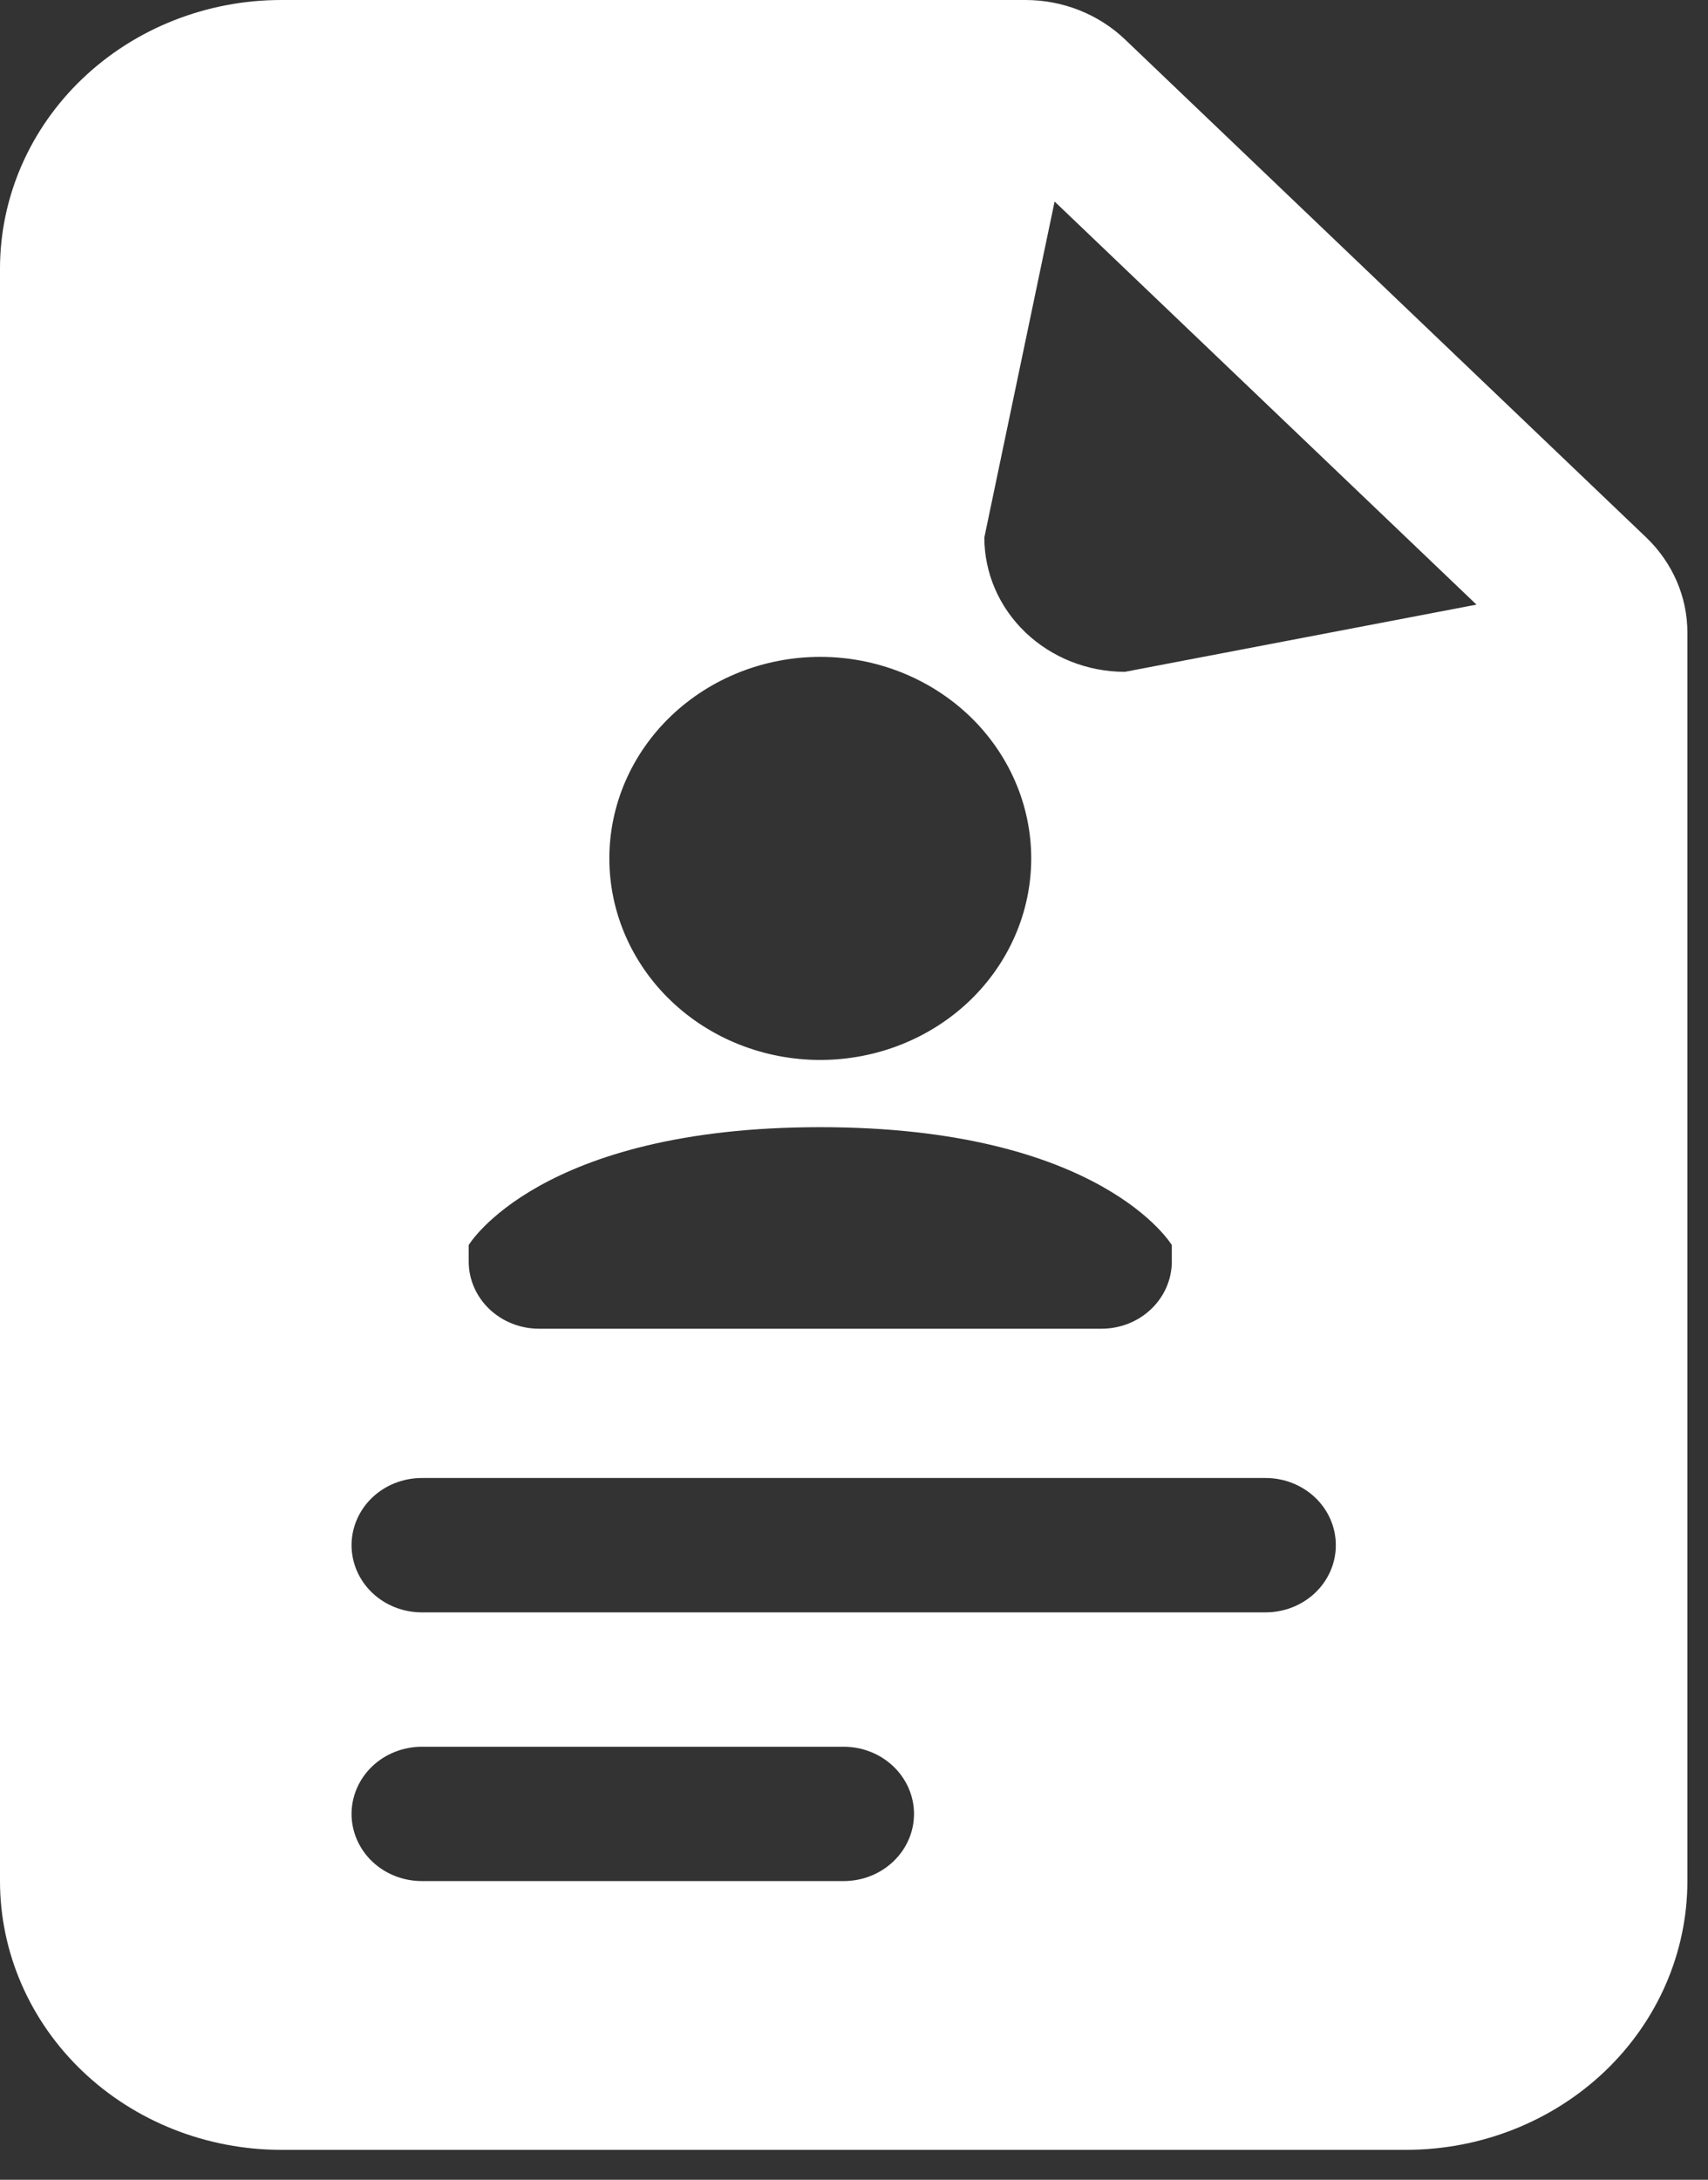 <svg width="29" height="37" viewBox="0 0 29 37" fill="none" xmlns="http://www.w3.org/2000/svg">
<rect x="0" y="0" width="29" height="37" fill="#333333" stroke="none"/>
<path fill-rule="evenodd" clip-rule="evenodd" d="M0 4.561C0 3.352 0.503 2.191 1.399 1.336C2.294 0.481 3.509 0 4.775 0L17.412 0C18.045 0 18.652 0.241 19.1 0.668L27.951 9.123C28.398 9.551 28.65 10.131 28.65 10.735V31.93C28.65 33.14 28.147 34.3 27.252 35.156C26.356 36.011 25.142 36.492 23.875 36.492H4.775C3.509 36.492 2.294 36.011 1.399 35.156C0.503 34.3 0 33.14 0 31.93V4.561ZM16.713 9.123L17.906 3.421L25.069 10.263L19.1 11.404C18.467 11.404 17.86 11.163 17.412 10.736C16.964 10.308 16.713 9.728 16.713 9.123ZM7.163 25.088C6.846 25.088 6.542 25.208 6.318 25.422C6.095 25.636 5.969 25.926 5.969 26.229C5.969 26.531 6.095 26.821 6.318 27.035C6.542 27.249 6.846 27.369 7.163 27.369H21.488C21.804 27.369 22.108 27.249 22.332 27.035C22.556 26.821 22.681 26.531 22.681 26.229C22.681 25.926 22.556 25.636 22.332 25.422C22.108 25.208 21.804 25.088 21.488 25.088H7.163ZM7.163 29.65C6.846 29.65 6.542 29.77 6.318 29.984C6.095 30.198 5.969 30.488 5.969 30.79C5.969 31.092 6.095 31.383 6.318 31.596C6.542 31.81 6.846 31.93 7.163 31.93H14.325C14.642 31.93 14.945 31.81 15.169 31.596C15.393 31.383 15.519 31.092 15.519 30.79C15.519 30.488 15.393 30.198 15.169 29.984C14.945 29.77 14.642 29.65 14.325 29.65H7.163ZM17.509 14.571C17.509 15.479 17.131 16.349 16.46 16.991C15.788 17.632 14.877 17.992 13.927 17.992C12.977 17.992 12.066 17.632 11.395 16.991C10.723 16.349 10.346 15.479 10.346 14.571C10.346 13.664 10.723 12.794 11.395 12.152C12.066 11.511 12.977 11.15 13.927 11.15C14.877 11.15 15.788 11.511 16.46 12.152C17.131 12.794 17.509 13.664 17.509 14.571ZM13.927 19.133C18.702 19.133 19.896 21.134 19.896 21.134V21.414C19.896 21.716 19.77 22.006 19.546 22.22C19.323 22.434 19.019 22.554 18.702 22.554H13.927H9.152C8.836 22.554 8.532 22.434 8.308 22.22C8.084 22.006 7.958 21.716 7.958 21.414V21.134C7.958 21.134 9.152 19.133 13.927 19.133Z" fill="white"/>
</svg>
